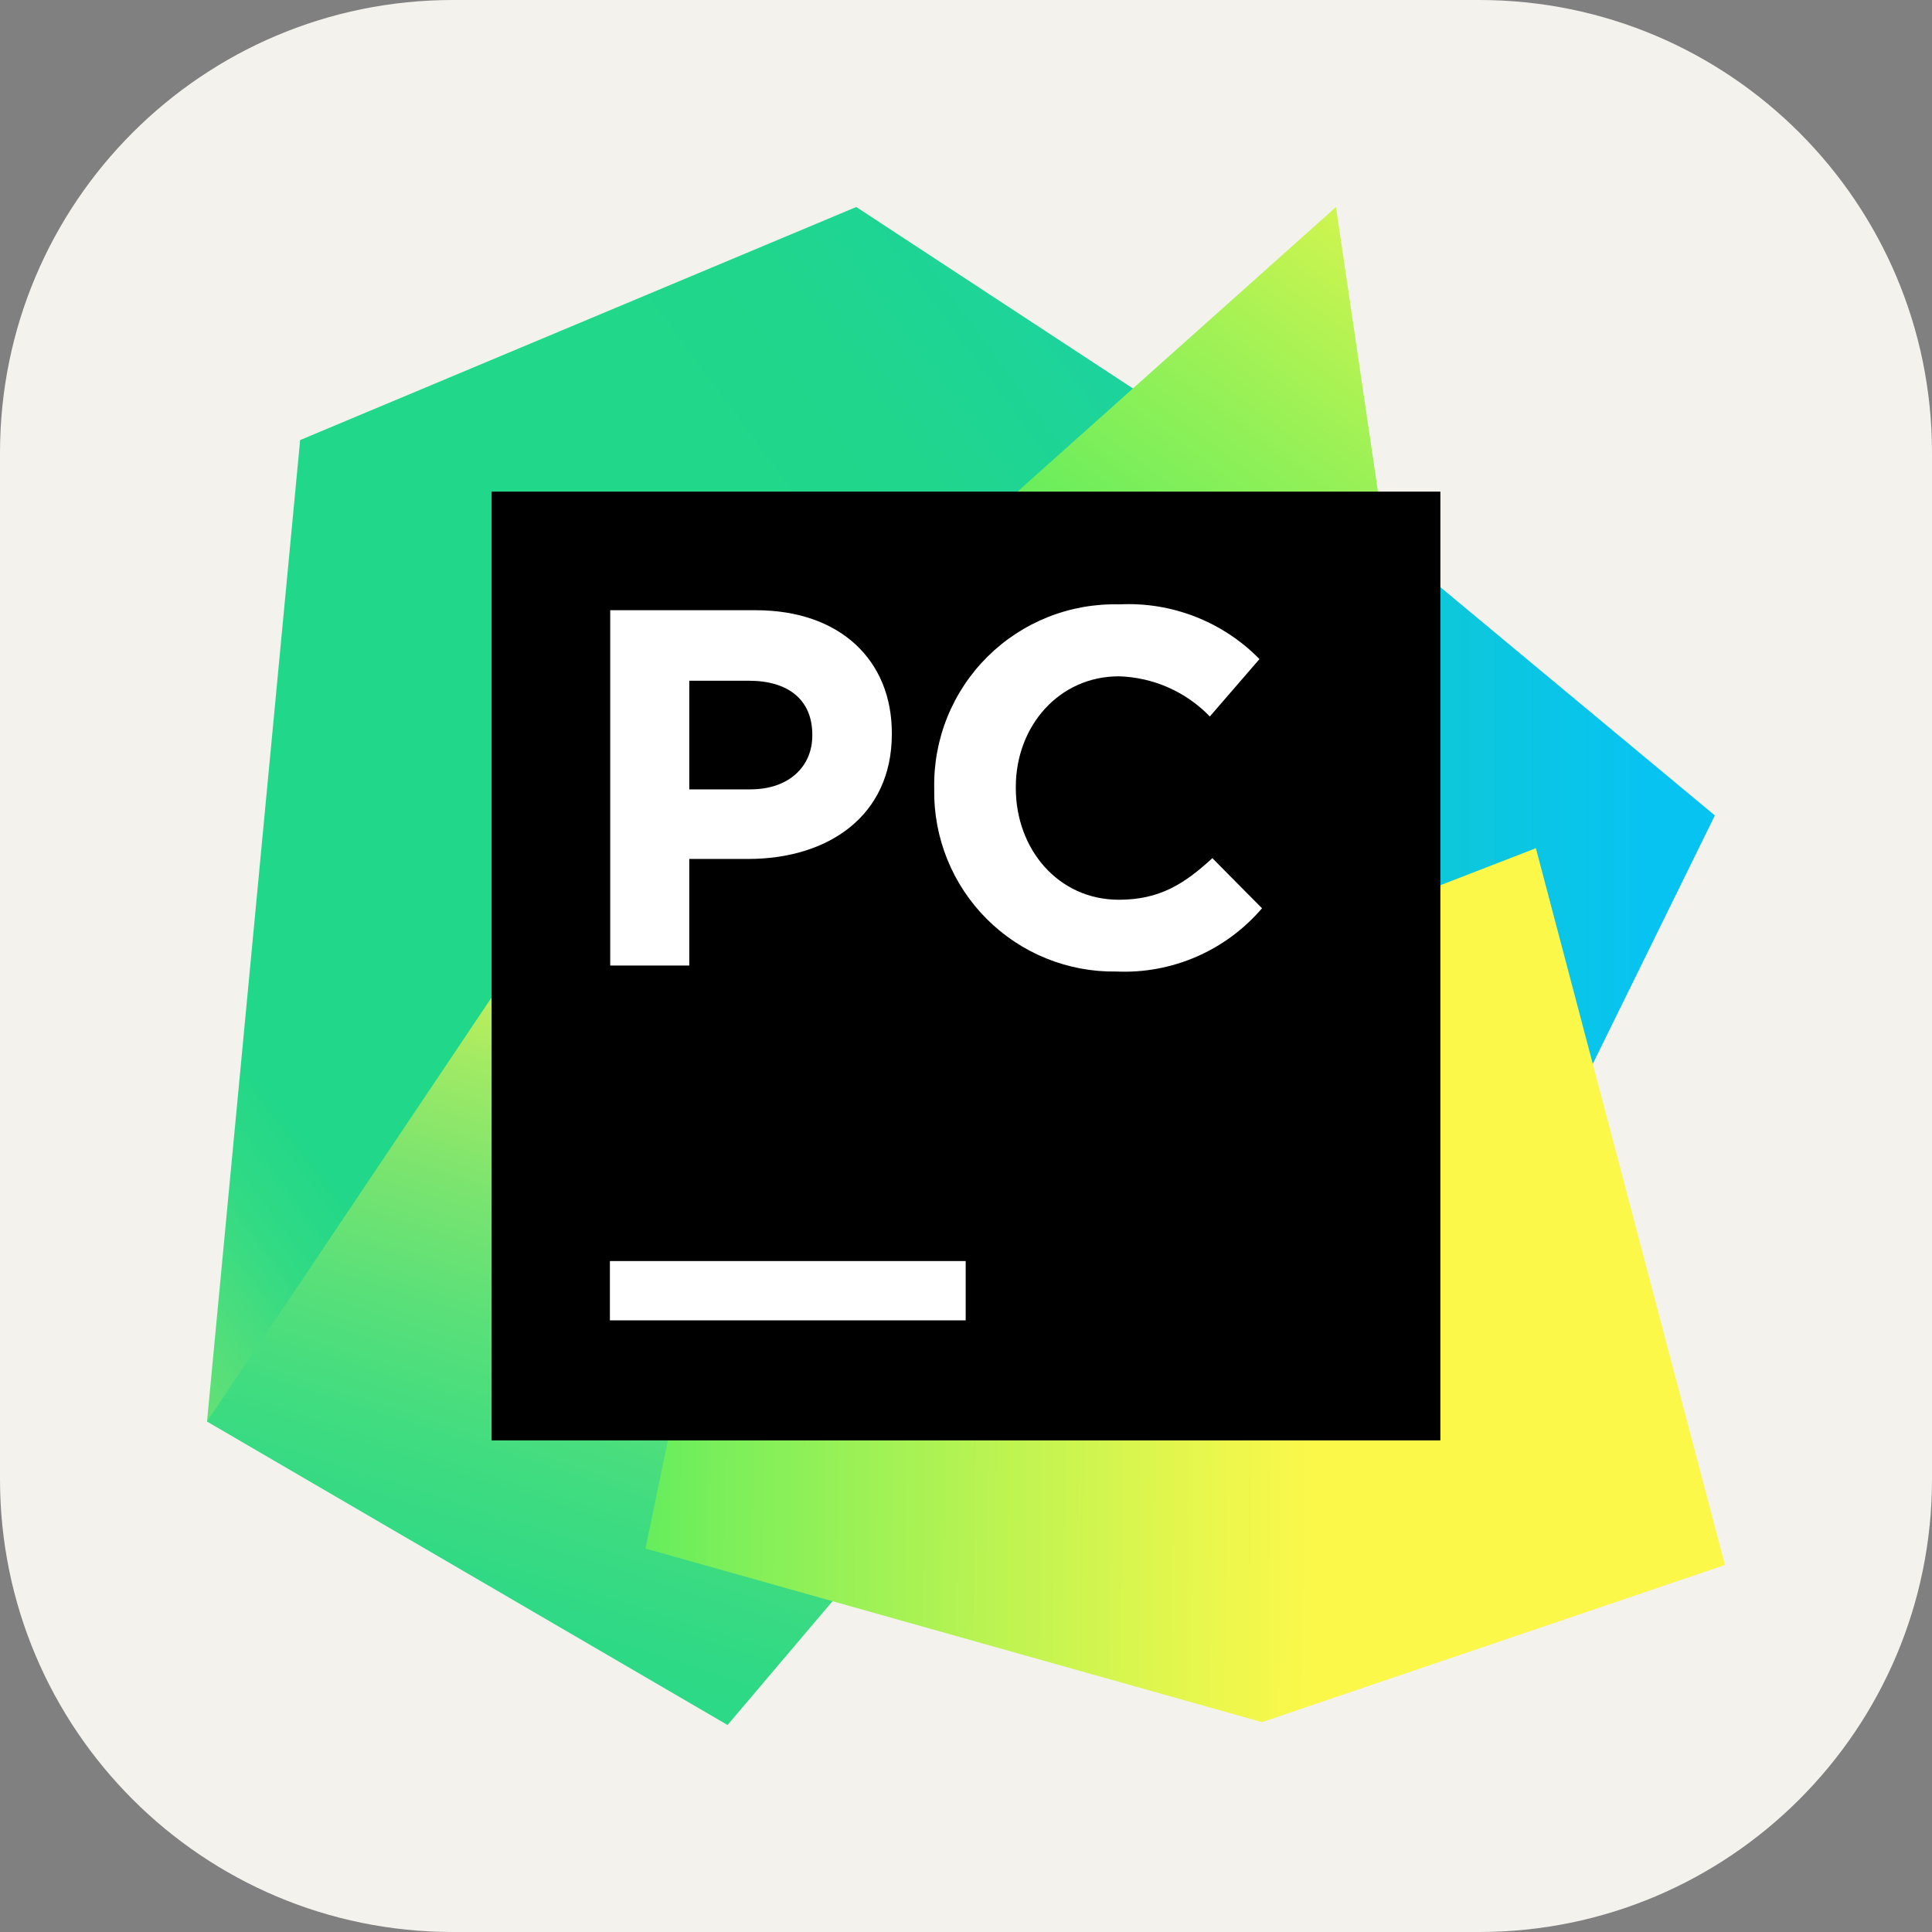 <svg width="256" height="256" viewBox="0 0 256 256" fill="none" xmlns="http://www.w3.org/2000/svg">
<rect x="0" y="0" width="256" height="256" fill="#808080" stroke="none"/>
<path d="M196 0H60C26.863 0 0 26.863 0 60V196C0 229.137 26.863 256 60 256H196C229.137 256 256 229.137 256 196V60C256 26.863 229.137 0 196 0Z" fill="#F4F2ED"/>
<path d="M168.459 59.171L227.23 108.053L206.069 151.11L170.638 141.284H139.985L168.459 59.171Z" fill="url(#paint0_linear_1_5)"/>
<path d="M109.248 90.914L97.871 151.11L96.781 171.56L68.097 183.985L27.429 188.364L39.77 58.312L113.459 27.429L158.863 57.202L109.248 90.914Z" fill="url(#paint1_linear_1_5)"/>
<path d="M109.248 90.914L114.779 206.907L96.404 228.571L27.429 188.364L84.063 103.968L109.248 90.914Z" fill="url(#paint2_linear_1_5)"/>
<path d="M185.137 82.45H115.45L177.029 27.429L185.137 82.45Z" fill="url(#paint3_linear_1_5)"/>
<path d="M228.571 207.368L167.223 228.194L85.529 205.189L109.248 90.914L118.718 82.45L168.459 77.777L163.954 127.728L203.512 112.39L228.571 207.368Z" fill="url(#paint4_linear_1_5)"/>
<path d="M65.143 65.143H190.857V190.857H65.143V65.143Z" fill="black"/>
<path d="M80.815 167.097H127.958V174.954H80.815V167.097Z" fill="white"/>
<path d="M80.857 80.857H100.133C111.364 80.857 118.173 87.52 118.173 97.137V97.263C118.173 108.158 109.688 113.815 99.128 113.815H91.333V127.937H80.857V80.857ZM99.421 104.596C104.596 104.596 107.634 101.516 107.634 97.472V97.347C107.634 92.695 104.408 90.202 99.253 90.202H91.333V104.596H99.421Z" fill="white"/>
<path d="M123.789 104.554V104.429C123.728 101.199 124.323 97.99 125.537 94.996C126.751 92.003 128.559 89.286 130.852 87.01C133.145 84.735 135.875 82.948 138.878 81.757C141.881 80.566 145.094 79.996 148.324 80.082C151.755 79.908 155.184 80.465 158.384 81.715C161.584 82.964 164.482 84.879 166.888 87.331L160.309 94.937C157.142 91.658 152.818 89.748 148.261 89.615C140.32 89.615 134.6 96.215 134.6 104.282V104.429C134.6 112.495 140.194 119.221 148.261 119.221C153.646 119.221 156.935 117.126 160.644 113.71L167.223 120.352C164.853 123.122 161.885 125.317 158.541 126.769C155.198 128.221 151.567 128.893 147.926 128.733C144.739 128.782 141.575 128.189 138.622 126.99C135.669 125.792 132.987 124.012 130.736 121.756C128.484 119.501 126.709 116.816 125.516 113.861C124.322 110.906 123.735 107.741 123.789 104.554Z" fill="white"/>
<defs>
<linearGradient id="paint0_linear_1_5" x1="99.253" y1="105.141" x2="218.954" y2="105.141" gradientUnits="userSpaceOnUse">
<stop stop-color="#21D789"/>
<stop offset="1" stop-color="#07C3F2"/>
</linearGradient>
<linearGradient id="paint1_linear_1_5" x1="-43.139" y1="197.185" x2="203.345" y2="15.234" gradientUnits="userSpaceOnUse">
<stop offset="0.01" stop-color="#FCF84A"/>
<stop offset="0.11" stop-color="#A7EB62"/>
<stop offset="0.21" stop-color="#5FE077"/>
<stop offset="0.27" stop-color="#32DA84"/>
<stop offset="0.31" stop-color="#21D789"/>
<stop offset="0.58" stop-color="#21D789"/>
<stop offset="0.6" stop-color="#21D789"/>
<stop offset="0.69" stop-color="#20D68C"/>
<stop offset="0.76" stop-color="#1ED497"/>
<stop offset="0.83" stop-color="#19D1A9"/>
<stop offset="0.9" stop-color="#13CCC2"/>
<stop offset="0.97" stop-color="#0BC6E1"/>
<stop offset="1" stop-color="#07C3F2"/>
</linearGradient>
<linearGradient id="paint2_linear_1_5" x1="54.248" y1="250.55" x2="95.356" y2="121.547" gradientUnits="userSpaceOnUse">
<stop stop-color="#21D789"/>
<stop offset="0.16" stop-color="#24D888"/>
<stop offset="0.3" stop-color="#2FD985"/>
<stop offset="0.43" stop-color="#41DC80"/>
<stop offset="0.55" stop-color="#5AE079"/>
<stop offset="0.67" stop-color="#7AE46F"/>
<stop offset="0.79" stop-color="#A1EA64"/>
<stop offset="0.9" stop-color="#CFF157"/>
<stop offset="1" stop-color="#FCF84A"/>
</linearGradient>
<linearGradient id="paint3_linear_1_5" x1="108.682" y1="138.392" x2="198.128" y2="18.126" gradientUnits="userSpaceOnUse">
<stop stop-color="#21D789"/>
<stop offset="0.09" stop-color="#23D986"/>
<stop offset="0.17" stop-color="#2ADE7B"/>
<stop offset="0.25" stop-color="#36E669"/>
<stop offset="0.27" stop-color="#3BEA62"/>
<stop offset="0.35" stop-color="#47EB61"/>
<stop offset="0.49" stop-color="#67ED5D"/>
<stop offset="0.69" stop-color="#9AF156"/>
<stop offset="0.92" stop-color="#E0F64D"/>
<stop offset="1" stop-color="#FCF84A"/>
</linearGradient>
<linearGradient id="paint4_linear_1_5" x1="245.501" y1="153.709" x2="65.248" y2="152.032" gradientUnits="userSpaceOnUse">
<stop offset="0.39" stop-color="#FCF84A"/>
<stop offset="0.46" stop-color="#ECF74C"/>
<stop offset="0.61" stop-color="#C1F451"/>
<stop offset="0.82" stop-color="#7EEF5A"/>
<stop offset="1" stop-color="#3BEA62"/>
</linearGradient>
</defs>
</svg>
